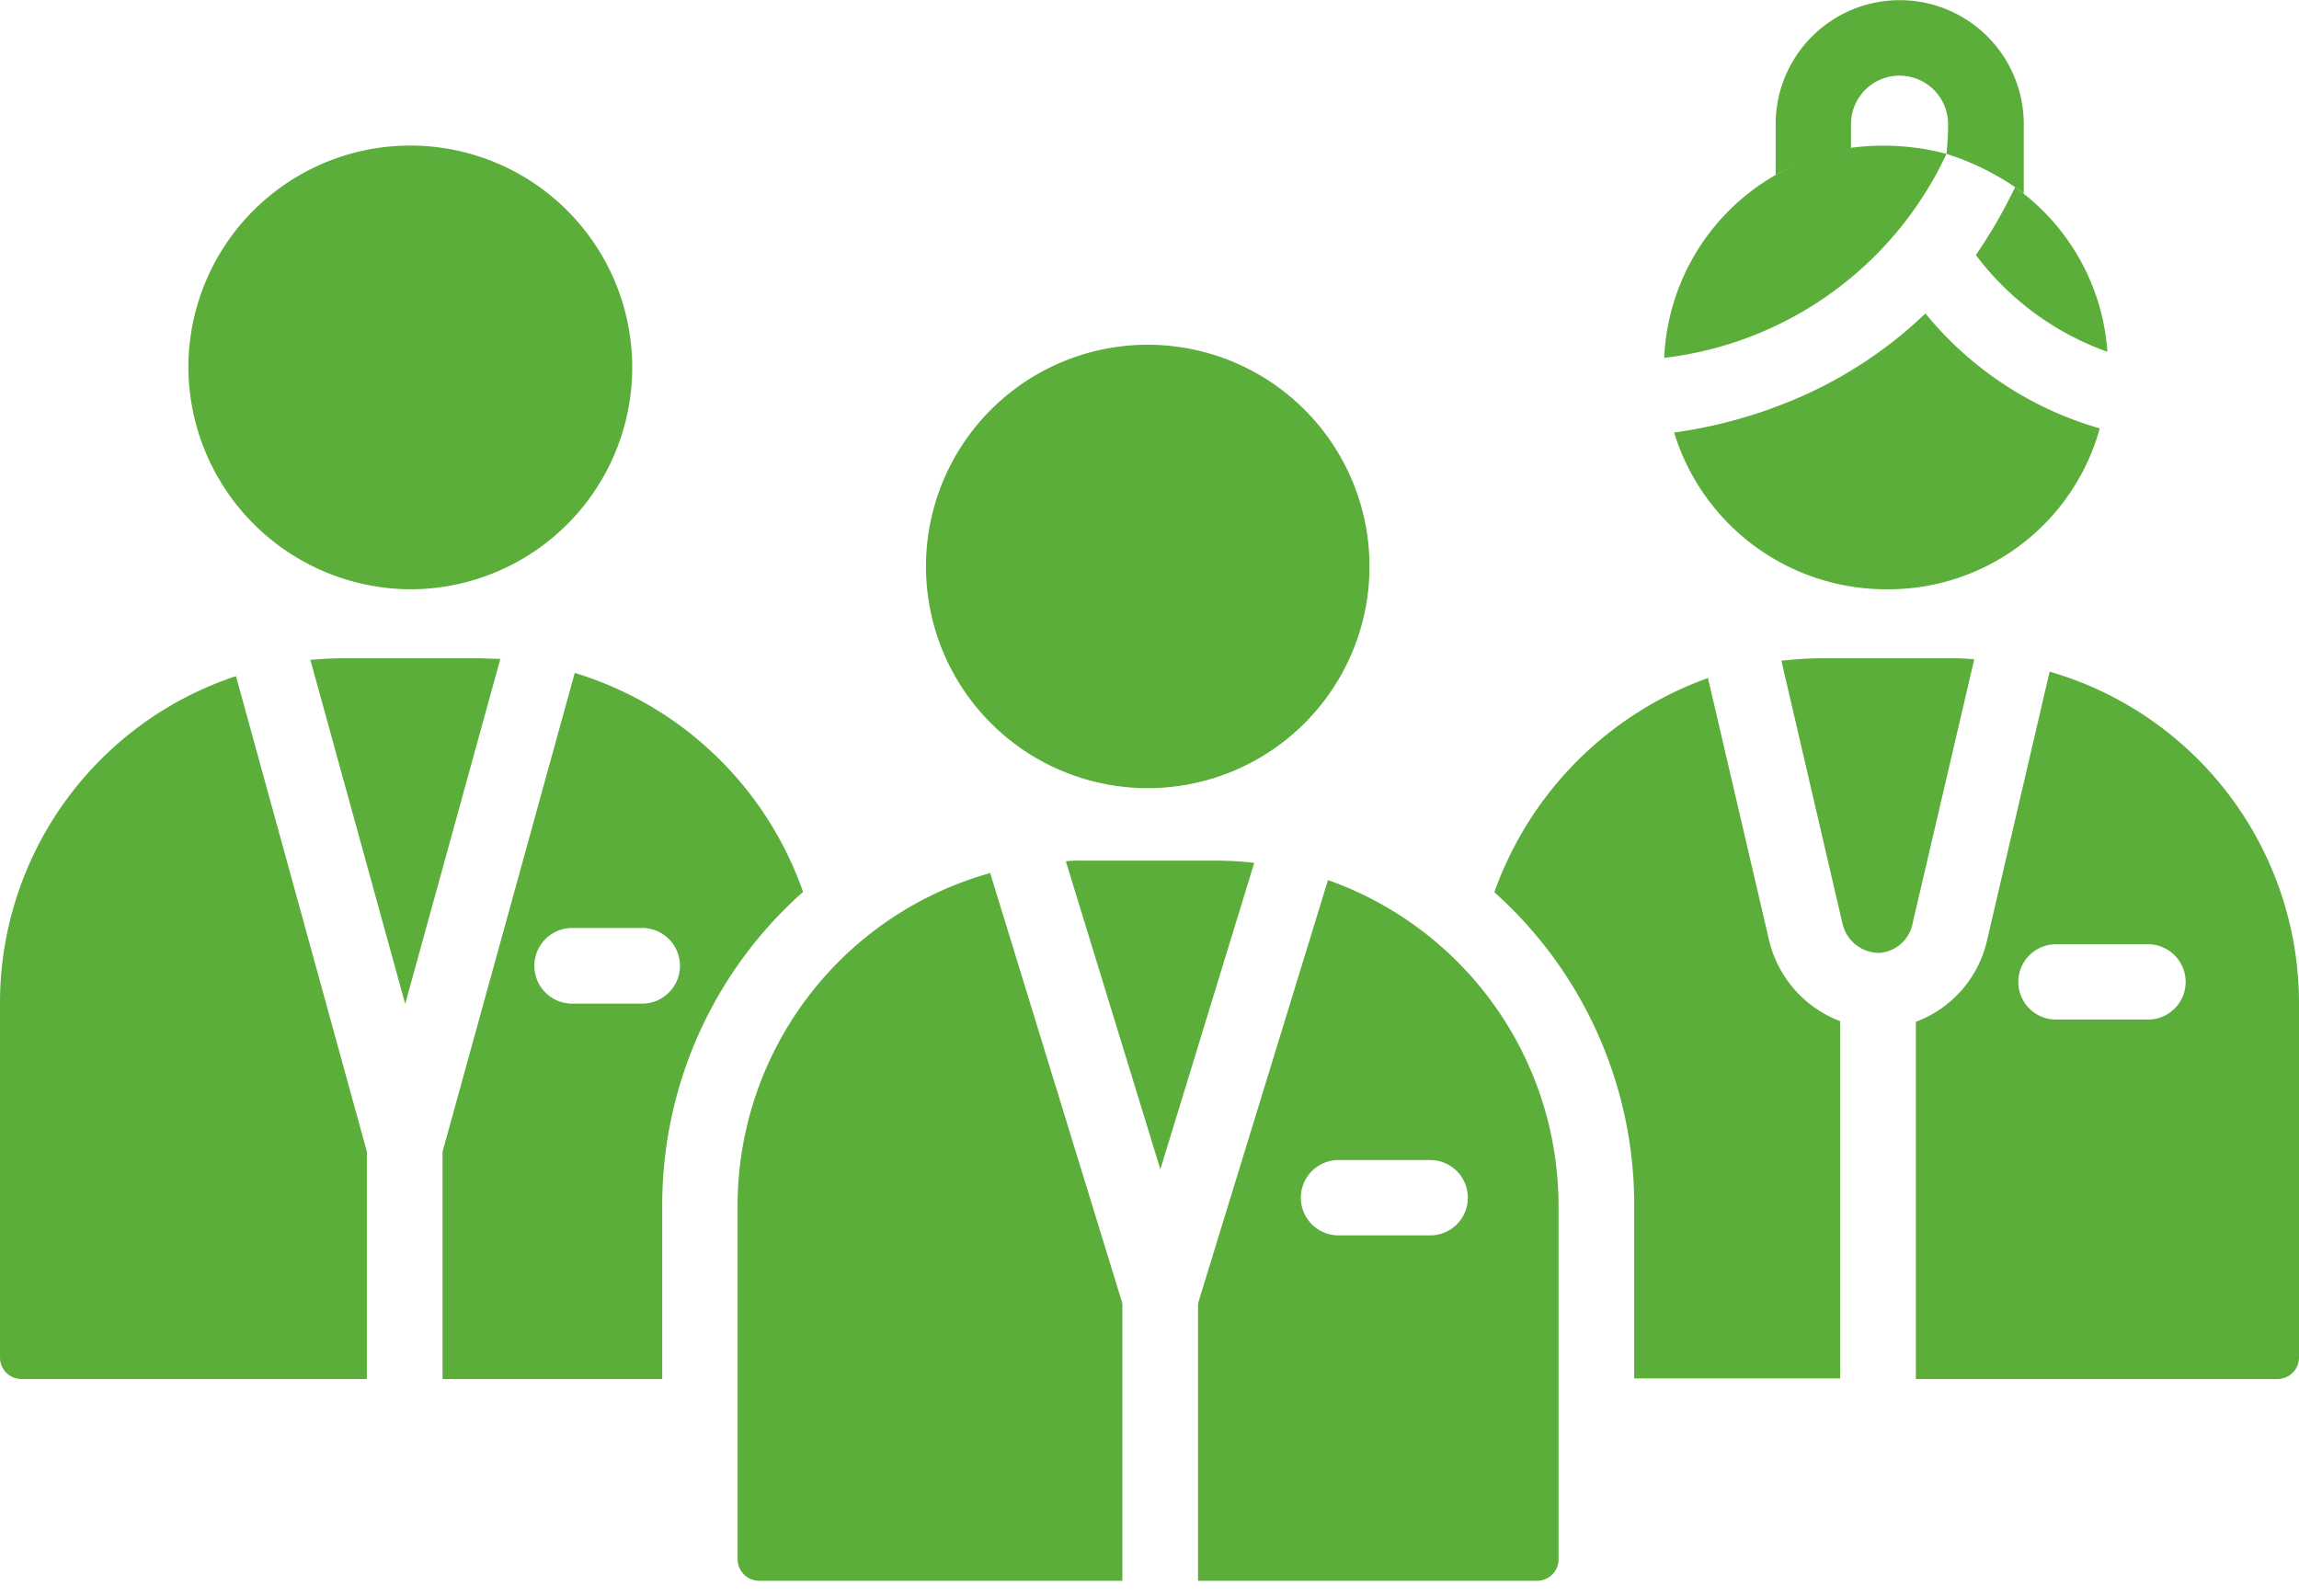 <svg xmlns="http://www.w3.org/2000/svg" xmlns:xlink="http://www.w3.org/1999/xlink" width="72" height="50" viewBox="0 0 72 50">
  <defs>
    <clipPath id="clip-path">
      <rect id="Rectangle_61" data-name="Rectangle 61" width="72" height="50" transform="translate(1207 2385)" fill="#fff"/>
    </clipPath>
  </defs>
  <g id="Our_Staff_icon" data-name="Our Staff icon" transform="translate(-1207 -2385)" clip-path="url(#clip-path)">
    <path id="Path_495" data-name="Path 495" d="M1242.95,2409.69a6.945,6.945,0,1,0-6.95-6.94A6.946,6.946,0,0,0,1242.95,2409.69Z" fill="#5bae3a"/>
    <path id="Path_496" data-name="Path 496" d="M1267.96,2389.82a7.738,7.738,0,0,0-2.99-.19,6.738,6.738,0,0,0-2.36.85,6.946,6.946,0,0,0-3.49,5.73A11.193,11.193,0,0,0,1267.96,2389.82Z" fill="#5bae3a"/>
    <path id="Path_497" data-name="Path 497" d="M1267.3,2394.82a13.476,13.476,0,0,1-4,2.65,14.958,14.958,0,0,1-3.87,1.08,6.943,6.943,0,0,0,6.64,4.91,6.867,6.867,0,0,0,6.69-5.04A10.944,10.944,0,0,1,1267.3,2394.82Z" fill="#5bae3a"/>
    <path id="Path_498" data-name="Path 498" d="M1268.88,2392.99a8.892,8.892,0,0,0,4.12,3.03,6.915,6.915,0,0,0-2.75-5.05l-.14-.11A15.948,15.948,0,0,1,1268.88,2392.99Z" fill="#5bae3a"/>
    <path id="Path_499" data-name="Path 499" d="M1230.1,2422.76v11.09a.679.679,0,0,0,.68.67h11.37v-8.69l-4.14-13.48A10.824,10.824,0,0,0,1230.1,2422.76Z" fill="#5bae3a"/>
    <path id="Path_500" data-name="Path 500" d="M1232.15,2412.94a10.944,10.944,0,0,0-7.15-6.86l-4.14,15v7.12h6.88v-5.44A13.1,13.1,0,0,1,1232.15,2412.94Zm-5.04,3.5h-2.19a1.185,1.185,0,1,1,0-2.37h2.19a1.185,1.185,0,1,1,0,2.37Z" fill="#5bae3a"/>
    <path id="Path_501" data-name="Path 501" d="M1271.19,2406.04l-1.96,8.42a3.566,3.566,0,0,1-2.23,2.55v11.19h11.32a.674.674,0,0,0,.68-.68v-11.08A10.815,10.815,0,0,0,1271.19,2406.04Zm3.08,10.9h-2.88a1.18,1.18,0,1,1,0-2.36h2.88a1.18,1.18,0,0,1,0,2.36Z" fill="#5bae3a"/>
    <path id="Path_502" data-name="Path 502" d="M1248.59,2412.57l-4.07,13.26v8.69h10.62a.67.67,0,0,0,.67-.67v-11.09A10.826,10.826,0,0,0,1248.59,2412.57Zm3.2,11.13h-2.87a1.18,1.18,0,1,1,0-2.36h2.87a1.18,1.18,0,0,1,0,2.36Z" fill="#5bae3a"/>
    <path id="Path_503" data-name="Path 503" d="M1207,2416.42v11.1a.674.674,0,0,0,.68.68h10.81v-7.12l-4.1-14.9A10.783,10.783,0,0,0,1207,2416.42Z" fill="#5bae3a"/>
    <path id="Path_504" data-name="Path 504" d="M1221.91,2405.62h-4.11c-.37,0-.73.02-1.08.05l2.97,10.78,2.98-10.81C1222.4,2405.64,1222.16,2405.62,1221.91,2405.62Z" fill="#5bae3a"/>
    <path id="Path_505" data-name="Path 505" d="M1245.01,2411.96h-4.11a4.43,4.43,0,0,0-.52.02l2.96,9.65,2.94-9.6A10.8,10.8,0,0,0,1245.01,2411.96Z" fill="#5bae3a"/>
    <path id="Path_506" data-name="Path 506" d="M1262.4,2414.44l-1.91-8.2a11.061,11.061,0,0,0-6.69,6.71,13.131,13.131,0,0,1,4.38,9.79v5.44h6.45v-11.19A3.608,3.608,0,0,1,1262.4,2414.44Z" fill="#5bae3a"/>
    <path id="Path_507" data-name="Path 507" d="M1268.2,2405.62h-4.11a11.327,11.327,0,0,0-1.3.08l1.91,8.22a1.182,1.182,0,0,0,1.1.93h.08a1.146,1.146,0,0,0,1.02-.93l1.93-8.27C1268.64,2405.64,1268.42,2405.62,1268.2,2405.62Z" fill="#5bae3a"/>
    <path id="Path_508" data-name="Path 508" d="M1219.84,2403.46a6.95,6.95,0,1,0-6.94-6.93A6.984,6.984,0,0,0,1219.84,2403.46Z" fill="#5bae3a"/>
    <path id="Path_509" data-name="Path 509" d="M1264.97,2388.89a1.52,1.52,0,0,1,3.04,0,8.981,8.981,0,0,1-.05.93,8.231,8.231,0,0,1,2.13,1.03l.14.1.15.12v-2.18a3.885,3.885,0,1,0-7.77,0v1.59a6.851,6.851,0,0,1,2.36-.83Z" fill="#5bae3a"/>
    <path id="Path_510" data-name="Path 510" d="M1264.97,2389.65a6.851,6.851,0,0,0-2.36.83A6.407,6.407,0,0,1,1264.97,2389.65Z" fill="#5bae3a"/>
  </g>
</svg>
